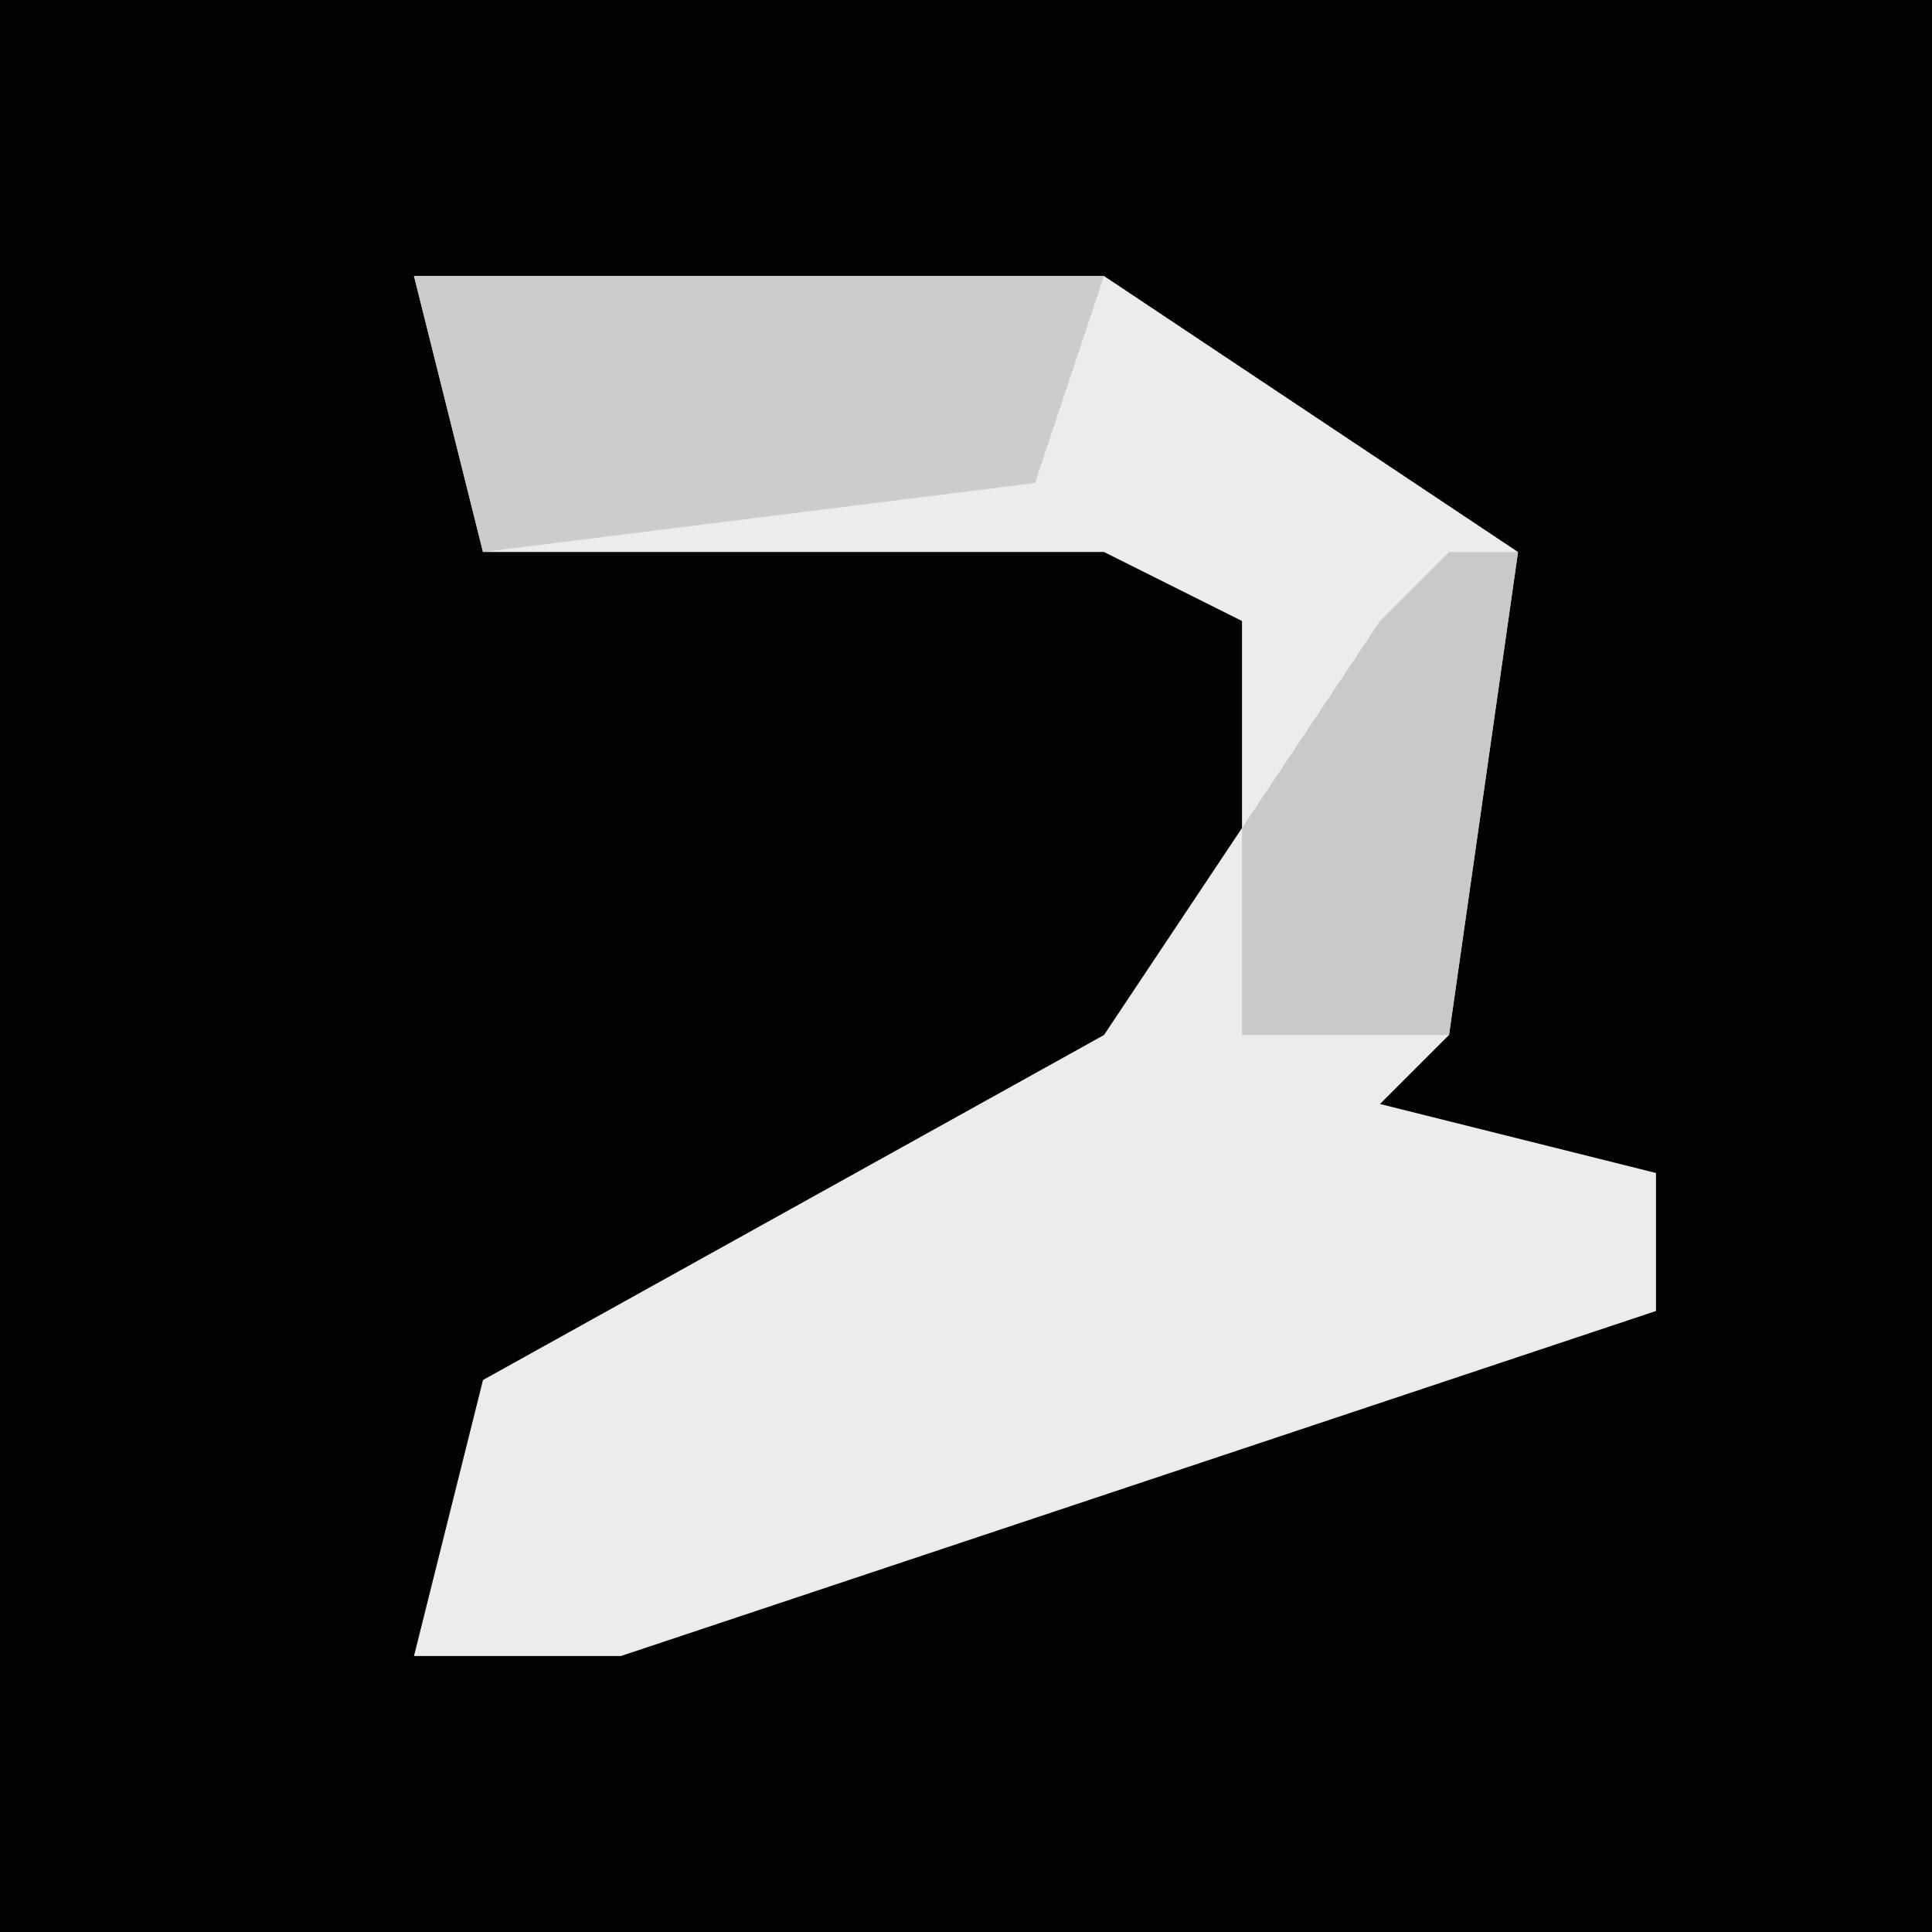 <?xml version="1.0" encoding="UTF-8"?>
<svg version="1.1" xmlns="http://www.w3.org/2000/svg" width="28" height="28">
<path d="M0,0 L28,0 L28,28 L0,28 Z " fill="#030303" transform="translate(0,0)"/>
<path d="M0,0 L10,0 L16,4 L15,11 L14,12 L18,13 L18,15 L3,20 L0,20 L1,16 L10,11 L12,8 L12,5 L10,4 L1,4 Z " fill="#ECECEC" transform="translate(6,4)"/>
<path d="M0,0 L10,0 L9,3 L1,4 Z " fill="#CCCCCC" transform="translate(6,4)"/>
<path d="M0,0 L1,0 L0,7 L-3,7 L-3,4 L-1,1 Z " fill="#C9C9C9" transform="translate(21,8)"/>
</svg>
